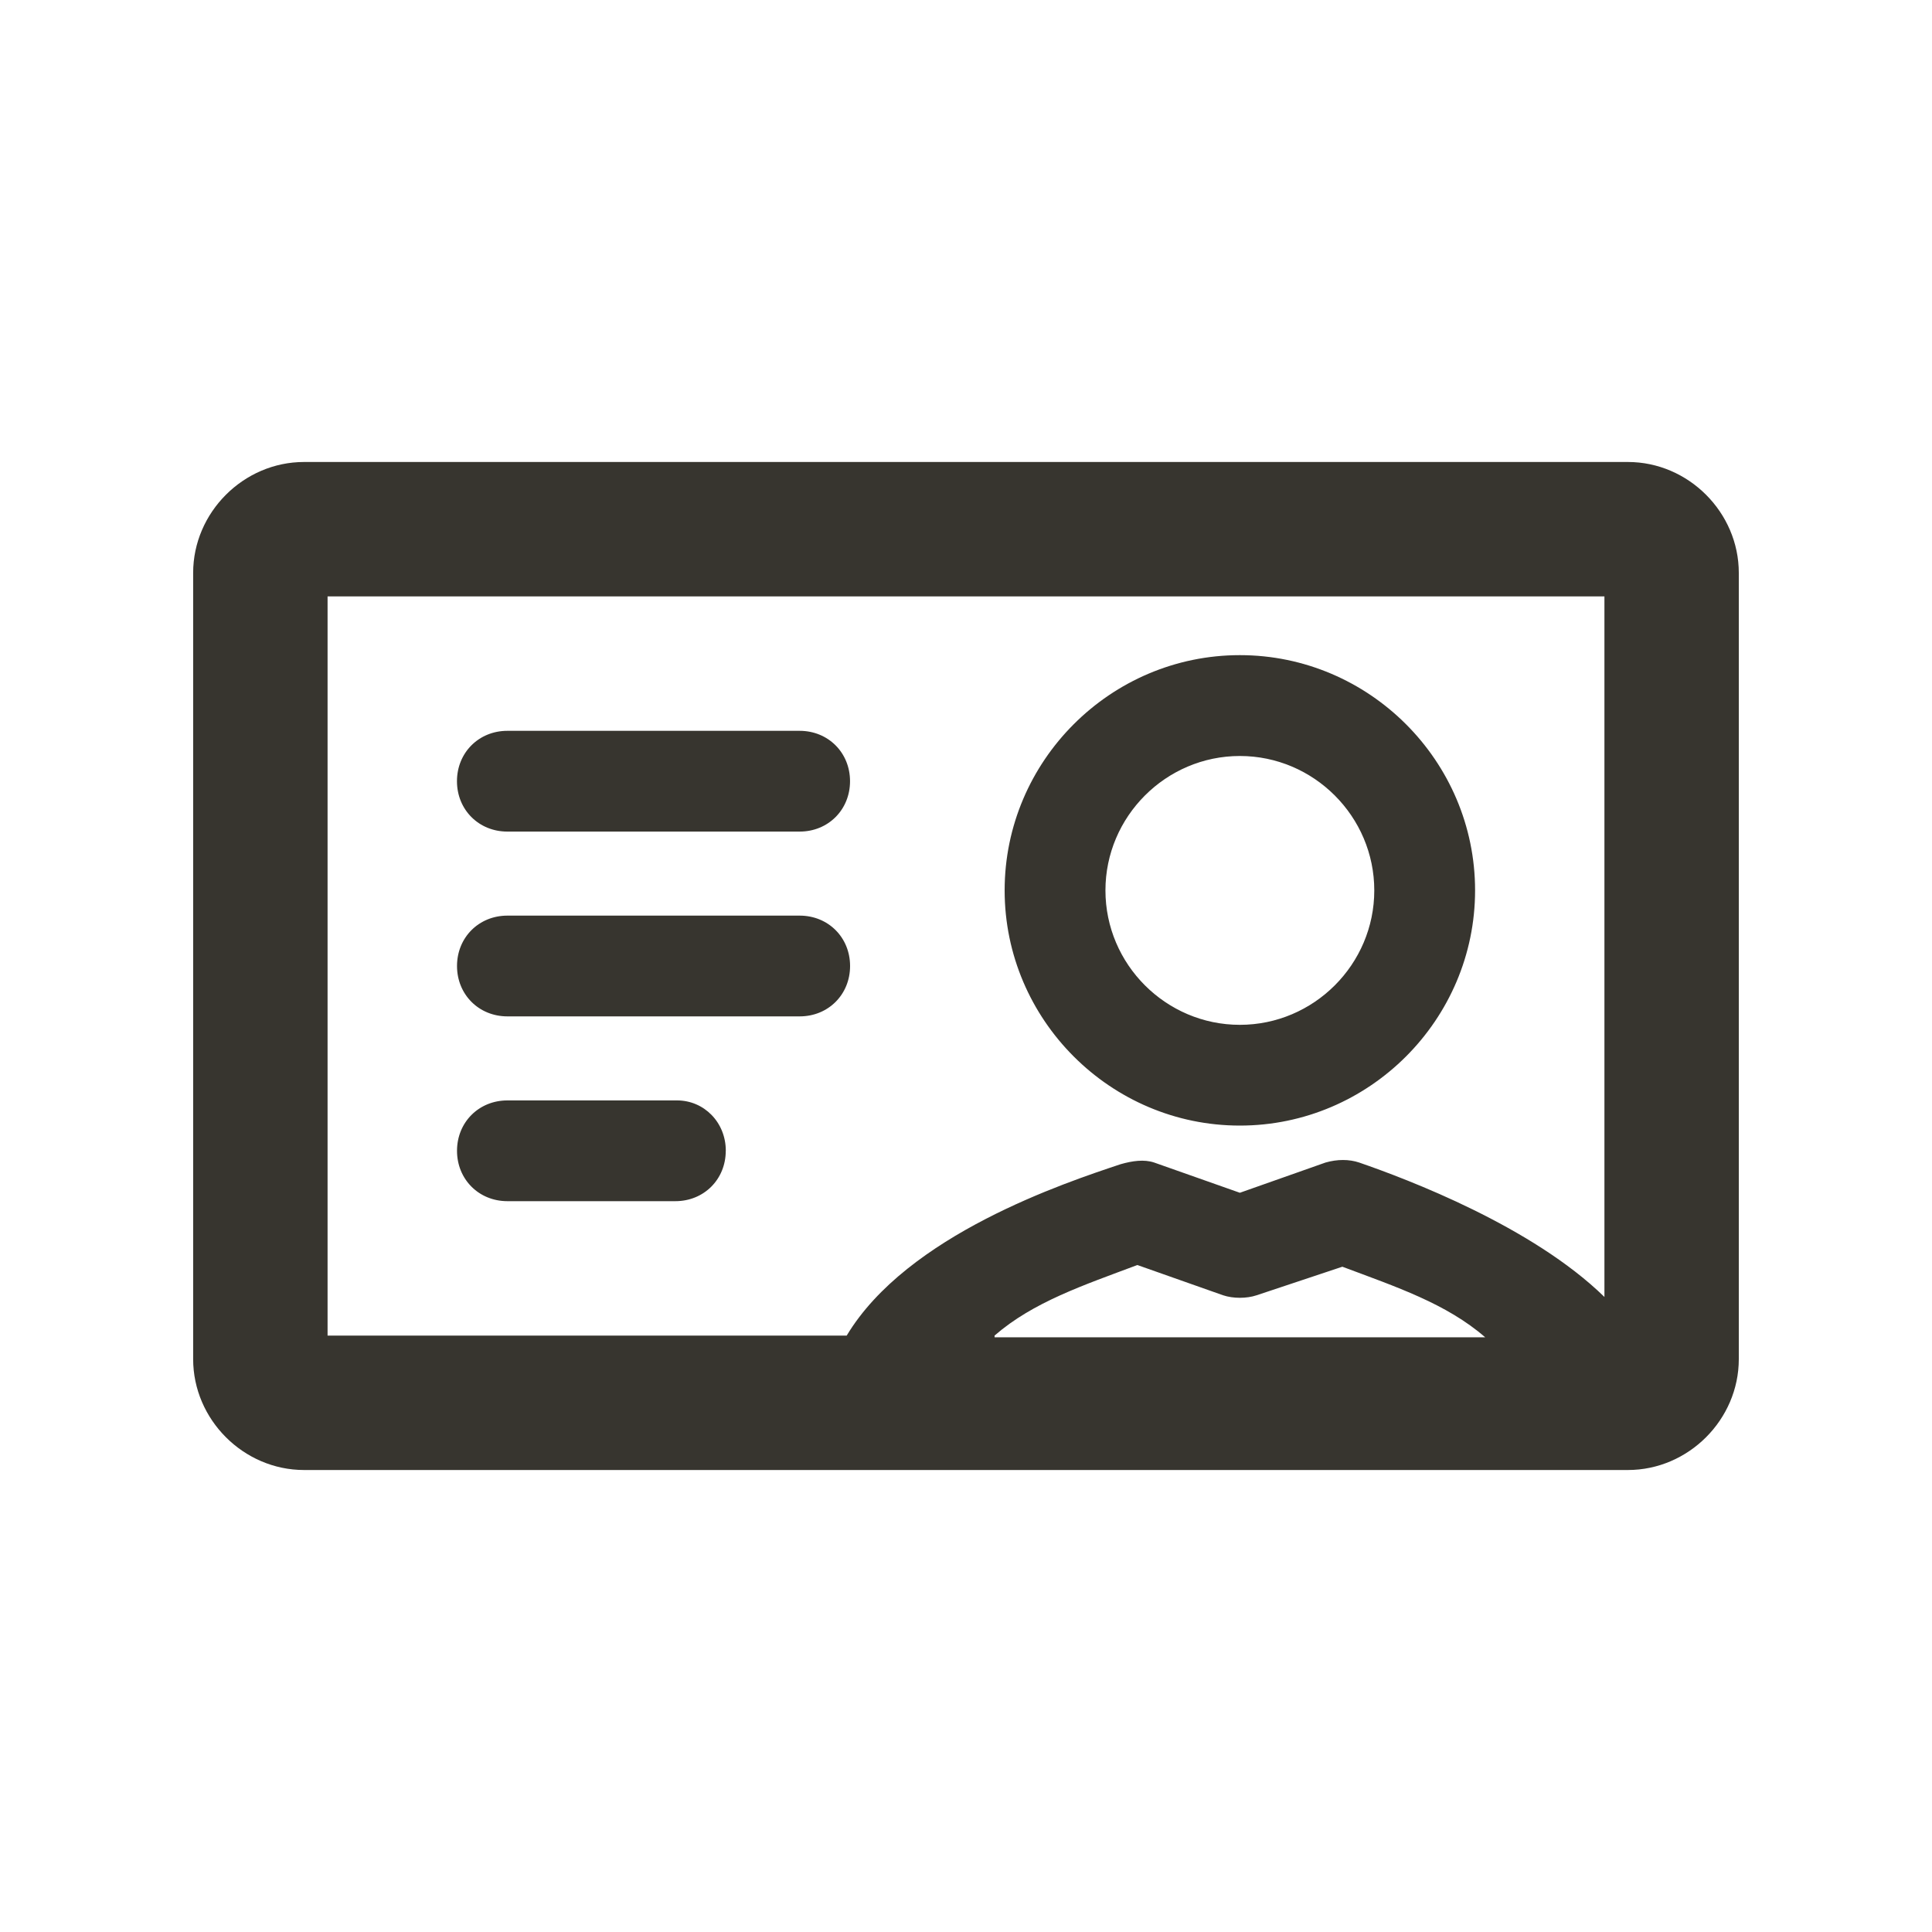 <!-- Generated by IcoMoon.io -->
<svg version="1.1" xmlns="http://www.w3.org/2000/svg" width="40" height="40" viewBox="0 0 40 40">
<title>di-user-id</title>
<path fill="#37352f" d="M25.67 23.304c2.678 0 4.87-2.191 4.87-4.87s-2.191-4.87-4.87-4.87-4.87 2.191-4.87 4.87c0 2.678 2.191 4.87 4.87 4.87zM25.67 15.652c1.53 0 2.783 1.252 2.783 2.783s-1.252 2.783-2.783 2.783-2.783-1.252-2.783-2.783c0-1.53 1.252-2.783 2.783-2.783zM9.461 16.174c0-0.591 0.452-1.043 1.043-1.043h6.052c0.591 0 1.043 0.452 1.043 1.043s-0.452 1.043-1.043 1.043h-6.052c-0.591 0-1.043-0.452-1.043-1.043zM16.557 21.043h-6.052c-0.591 0-1.043-0.452-1.043-1.043s0.452-1.043 1.043-1.043h6.052c0.591 0 1.043 0.452 1.043 1.043s-0.452 1.043-1.043 1.043zM15.026 23.826c0 0.591-0.452 1.043-1.043 1.043h-3.478c-0.591 0-1.043-0.452-1.043-1.043s0.452-1.043 1.043-1.043h3.513c0.557 0 1.009 0.452 1.009 1.043zM36 11.861c0-1.252-1.043-2.296-2.296-2.296h-27.409c-1.252 0-2.296 1.043-2.296 2.296v16.278c0 1.252 1.043 2.296 2.296 2.296h27.409c1.252 0 2.296-1.043 2.296-2.296v-16.278zM6.783 12.348h26.435v14.504c-1.496-1.461-4.070-2.435-5.078-2.783-0.209-0.070-0.452-0.070-0.696 0l-1.774 0.626-1.774-0.626c-0.209-0.070-0.452-0.035-0.696 0.035-1.148 0.383-4.417 1.461-5.67 3.548h-10.748v-15.304zM20.591 27.652c0.8-0.696 1.843-1.043 2.957-1.461l1.774 0.626c0.209 0.070 0.487 0.070 0.696 0l1.774-0.591c1.113 0.417 2.157 0.765 2.957 1.461h-10.157z"></path>
</svg>
